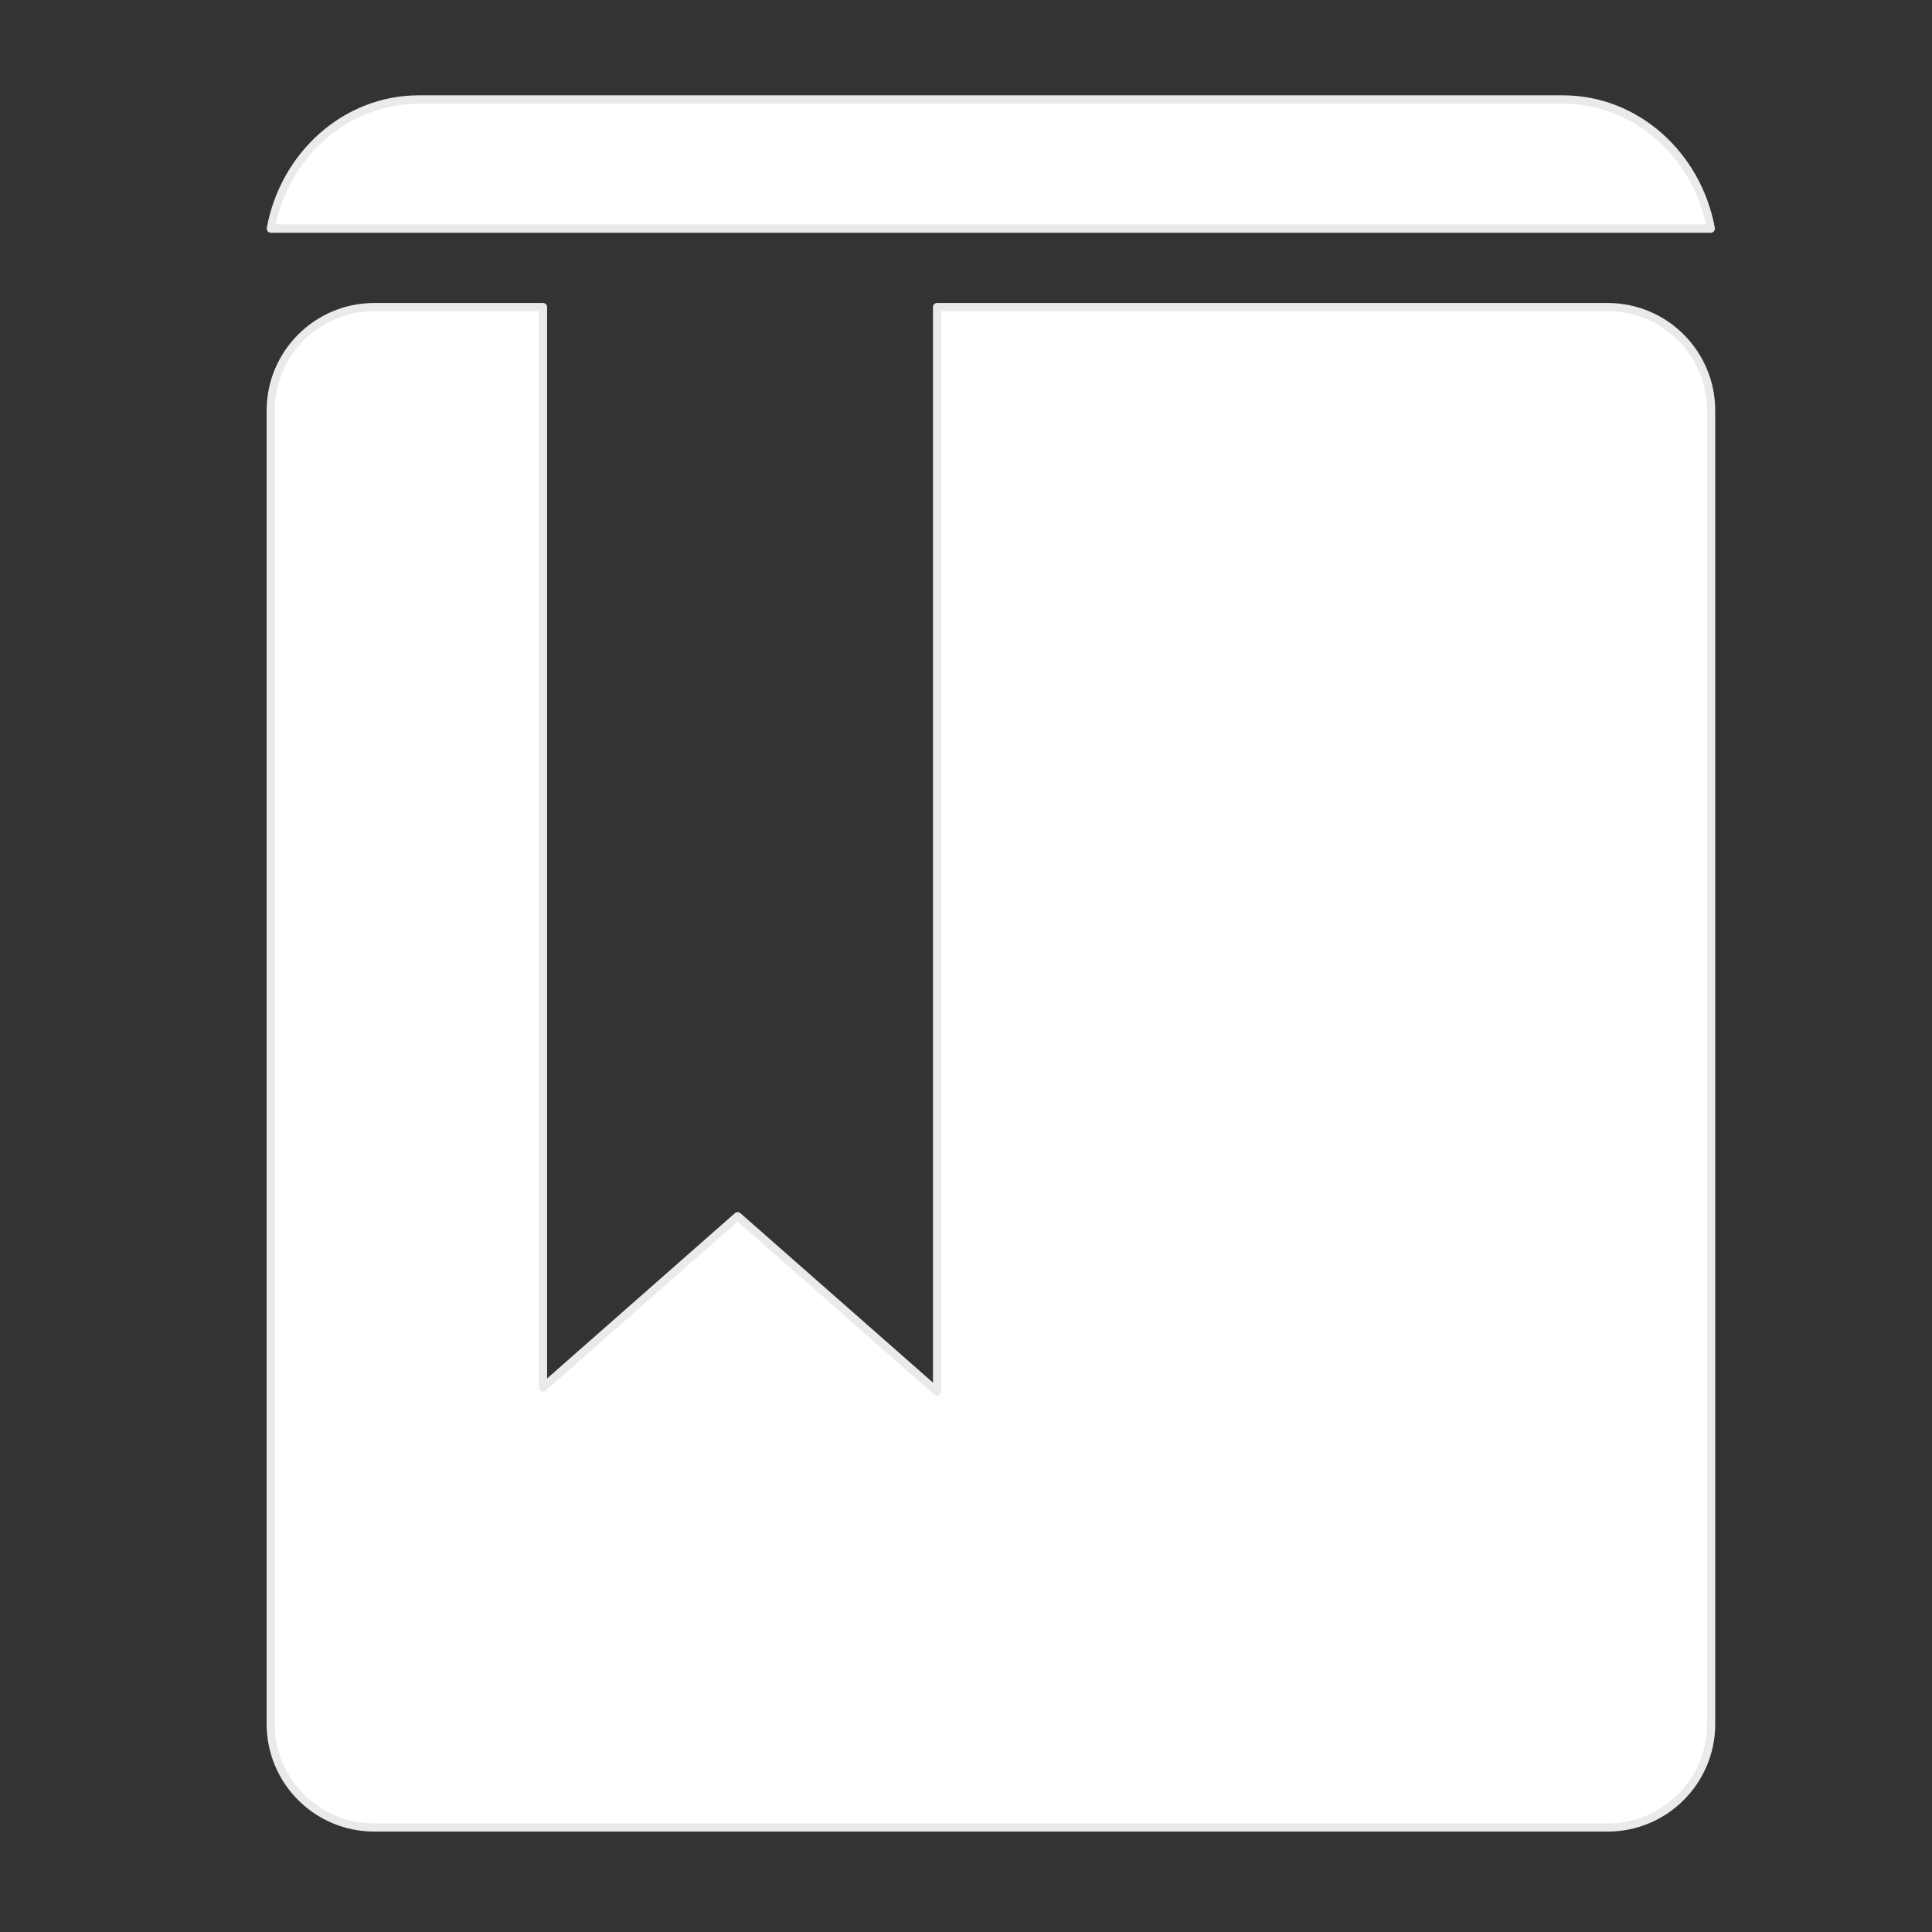 <?xml version="1.0" encoding="UTF-8" standalone="no"?>
<!DOCTYPE svg PUBLIC "-//W3C//DTD SVG 1.1//EN" "http://www.w3.org/Graphics/SVG/1.1/DTD/svg11.dtd">
<svg width="100%" height="100%" viewBox="0 0 237 237" version="1.1" xmlns="http://www.w3.org/2000/svg" xmlns:xlink="http://www.w3.org/1999/xlink" xml:space="preserve" style="fill-rule:evenodd;clip-rule:evenodd;stroke-linecap:round;stroke-linejoin:round;stroke-miterlimit:1.5;">
    <rect x="0" y="0" width="237" height="237" fill="#333333" stroke="none"/>
    <path d="M66.612,170.202L90.489,149.191L114.947,170.713L114.947,37.669L197.216,37.669C204.222,37.669 209.909,43.357 209.909,50.362L209.909,211.488C209.909,218.494 204.222,224.181 197.216,224.181L45.901,224.181C38.896,224.181 33.208,218.494 33.208,211.488L33.208,50.362C33.208,43.357 38.896,37.669 45.901,37.669L66.612,37.669L66.612,170.202Z" style="fill:white;stroke:rgb(234,234,234);stroke-width:1px;"/>
    <g transform="matrix(0.943,0,0,1,6.914,0)">
        <path d="M195.979,12.209C205.512,12.209 213.466,19.02 215.237,28.037L27.88,28.037C29.651,19.02 37.606,12.209 47.139,12.209L195.979,12.209Z" style="fill:white;stroke:rgb(234,234,234);stroke-width:1.03px;"/>
    </g>
</svg>
